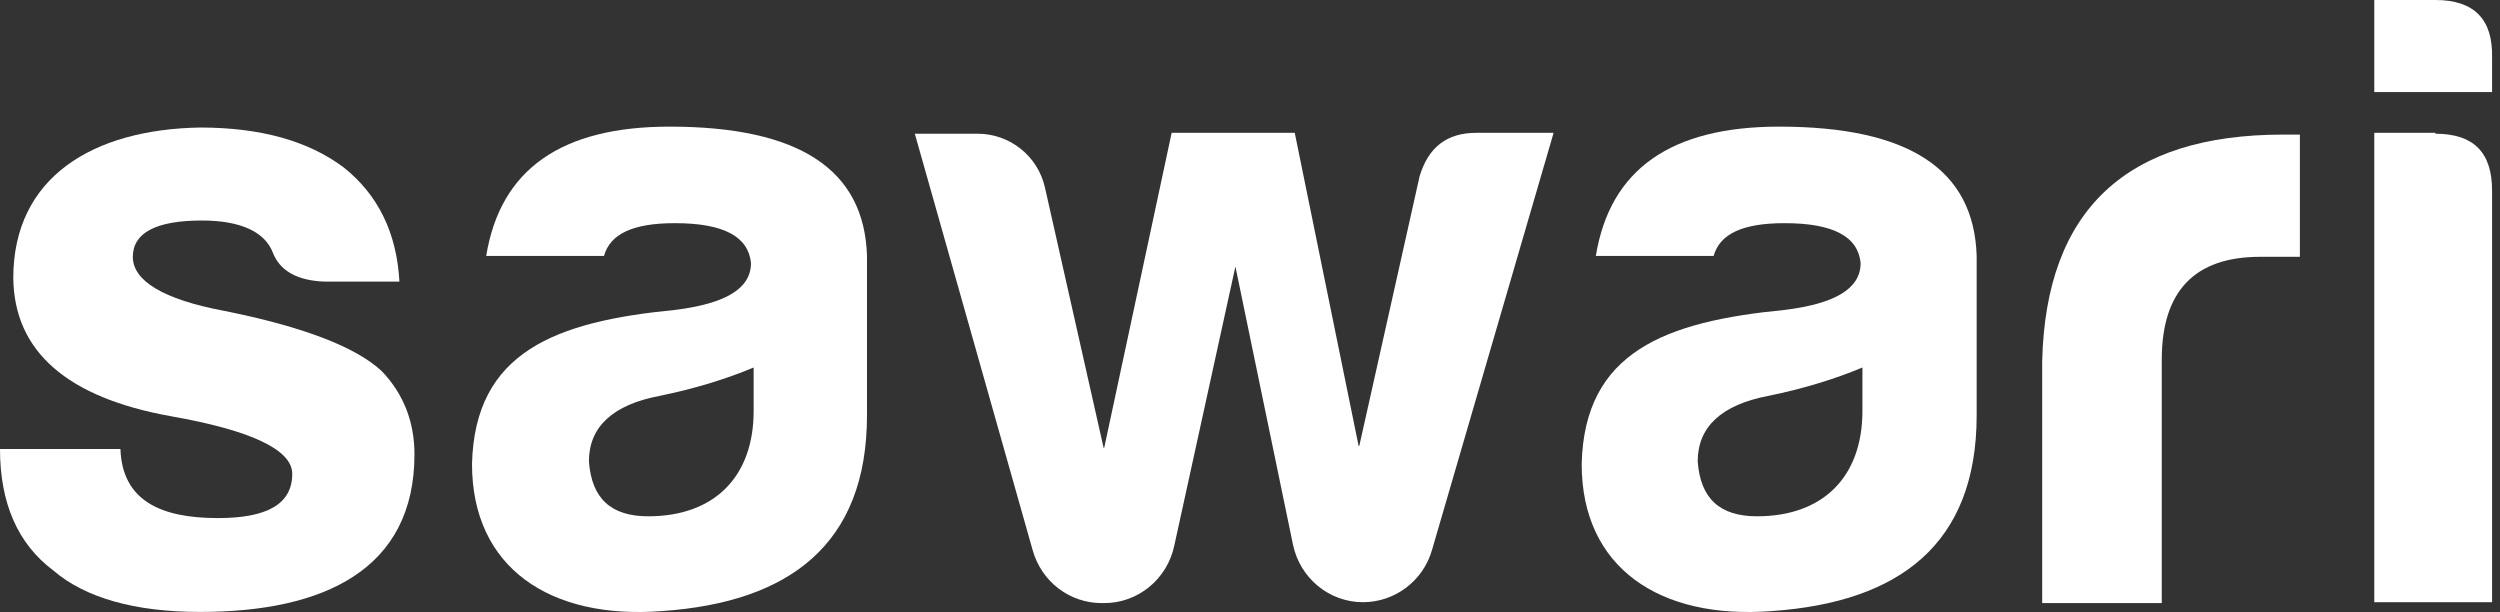 <svg width="98" height="24" viewBox="0 0 98 24" fill="none" xmlns="http://www.w3.org/2000/svg">
<rect x="0" y="0" width="98" height="24" fill="#333333" stroke="none"/>
<g id="Group">
<g id="Group_2">
<path id="Vector" d="M8.54 20.309C10.484 20.309 11.456 19.753 11.456 18.573C11.456 17.636 9.859 16.872 6.7 16.316C2.638 15.587 0.555 13.782 0.521 10.901C0.521 6.943 3.645 5.068 7.846 4.999C10.206 4.999 12.081 5.52 13.47 6.561C14.823 7.637 15.553 9.13 15.657 11.04H12.741C11.664 11.005 10.97 10.623 10.692 9.894C10.38 9.095 9.443 8.644 7.915 8.644C6.11 8.644 5.207 9.13 5.207 10.068C5.207 11.005 6.388 11.734 8.783 12.185C11.907 12.81 13.956 13.608 14.962 14.546C15.83 15.448 16.247 16.559 16.247 17.809C16.247 22.322 12.706 23.988 7.846 23.988C5.277 23.988 3.333 23.433 2.083 22.357C0.694 21.315 0 19.718 0 17.601H4.721C4.791 19.614 6.284 20.309 8.54 20.309Z" fill="white"/>
<path id="Vector_2" d="M23.676 10.032H19.059C19.614 6.63 22.01 4.964 26.245 4.964C31.313 4.964 33.882 6.63 33.986 10.032V16.281C33.986 21.35 30.931 23.606 25.967 23.953C21.558 24.3 18.503 22.252 18.503 18.191C18.608 13.782 21.801 12.601 26.453 12.15C28.432 11.907 29.439 11.317 29.439 10.31C29.335 9.269 28.363 8.748 26.453 8.748C24.822 8.748 23.919 9.164 23.676 10.032ZM29.543 16.108V14.406C28.467 14.858 27.217 15.24 25.863 15.517C24.023 15.864 23.086 16.732 23.086 18.086C23.19 19.544 23.954 20.239 25.412 20.239C27.981 20.239 29.543 18.711 29.543 16.108Z" fill="white"/>
<path id="Vector_3" d="M60.891 5.242L56.135 21.558C55.788 22.773 54.677 23.606 53.427 23.606C52.108 23.606 50.962 22.669 50.685 21.35L48.428 10.449L46.033 21.384C45.755 22.704 44.609 23.641 43.29 23.641H43.186C41.936 23.641 40.825 22.808 40.478 21.558L35.861 5.242H38.326C39.576 5.242 40.687 6.11 40.964 7.359L43.256 17.531C43.256 17.566 43.29 17.566 43.29 17.531L45.929 5.207H50.754L53.254 17.462C53.254 17.496 53.288 17.496 53.288 17.462L55.649 6.908C55.996 5.762 56.725 5.207 57.871 5.207H60.891V5.242Z" fill="white"/>
<path id="Vector_4" d="M67.174 10.032H62.557C63.113 6.63 65.508 4.964 69.743 4.964C74.812 4.964 77.381 6.63 77.485 10.032V16.281C77.485 21.35 74.43 23.606 69.466 23.953C65.057 24.3 62.002 22.252 62.002 18.191C62.106 13.782 65.3 12.601 69.952 12.15C71.931 11.907 72.937 11.317 72.937 10.31C72.833 9.269 71.861 8.748 69.952 8.748C68.32 8.748 67.418 9.164 67.174 10.032ZM73.007 16.108V14.406C71.931 14.858 70.681 15.24 69.327 15.517C67.487 15.864 66.55 16.732 66.55 18.086C66.654 19.544 67.418 20.239 68.876 20.239C71.445 20.239 73.007 18.711 73.007 16.108Z" fill="white"/>
<path id="Vector_5" d="M80.054 14.164C80.193 8.227 83.352 5.276 89.497 5.276H90.156V10.067H88.594C86.025 10.067 84.741 11.421 84.741 14.094V23.641H80.054V14.164Z" fill="white"/>
<path id="Vector_6" d="M95.468 0C96.995 0 97.724 0.764 97.689 2.257V3.61H93.072V0H95.468ZM95.468 5.242C96.96 5.242 97.689 5.971 97.689 7.464V23.607H93.072V5.207H95.468V5.242Z" fill="white"/>
</g>
</g>
</svg>
